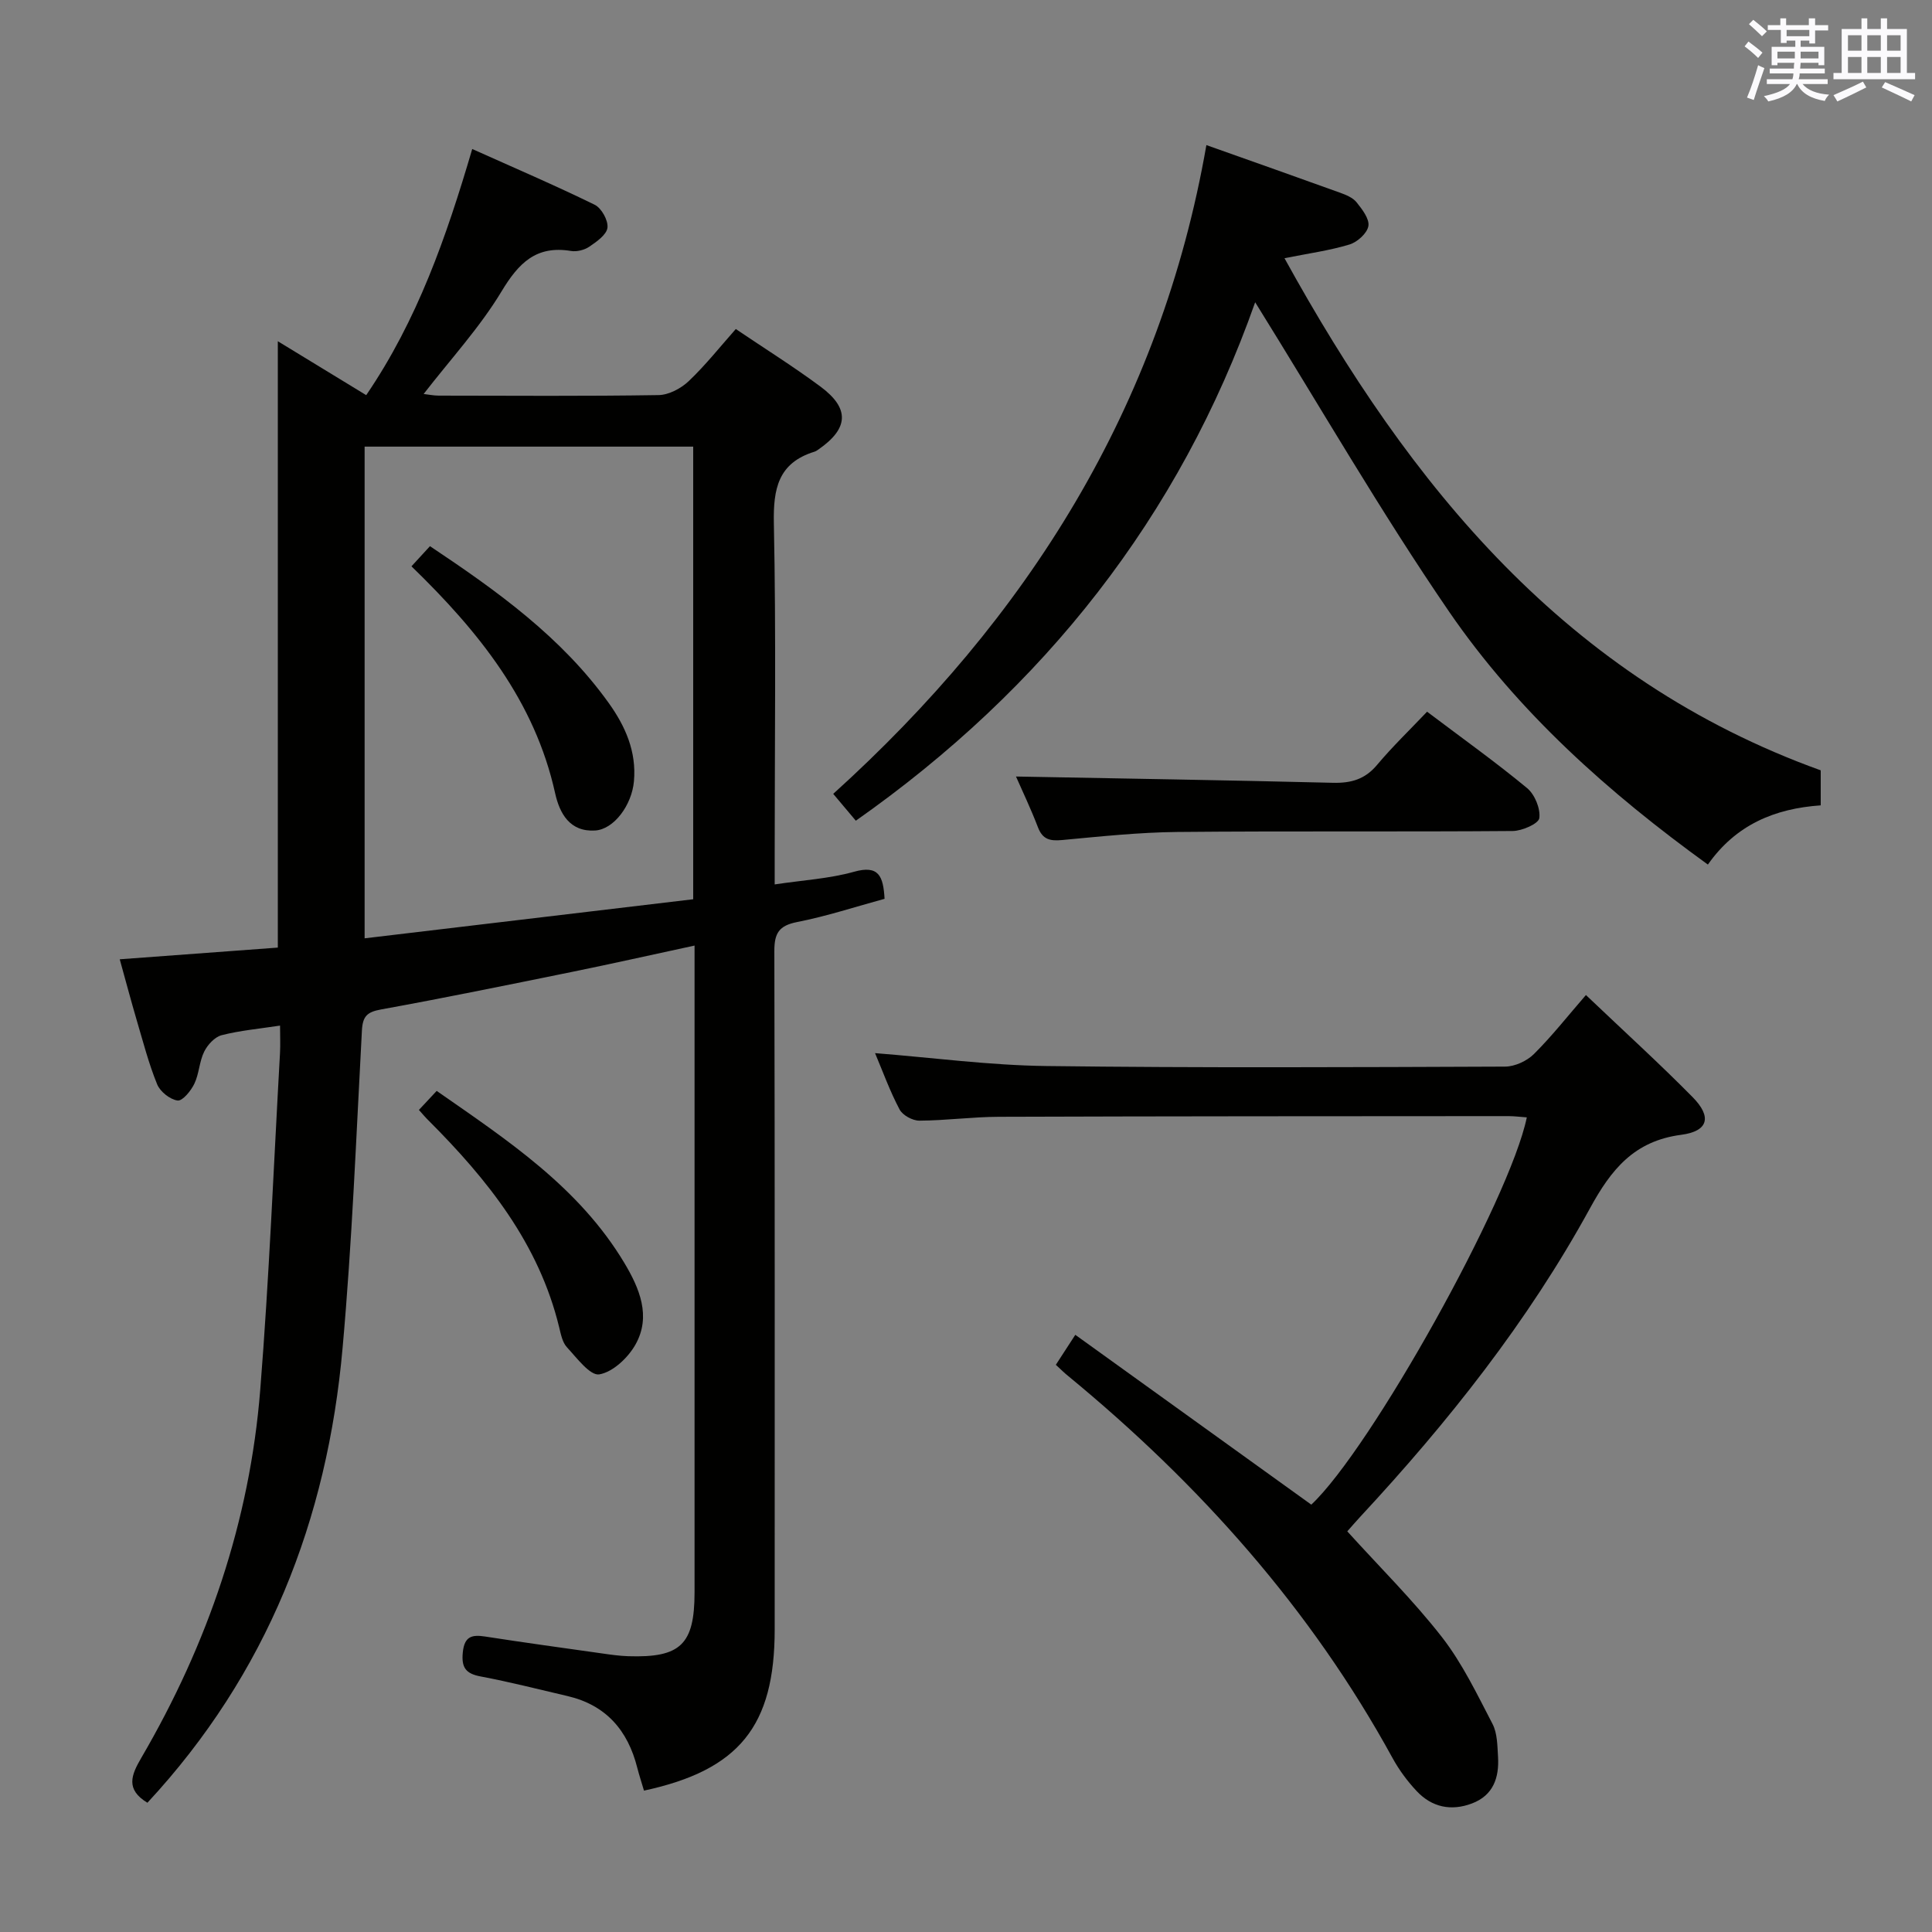 <svg enable-background="new 0 0 400 400" viewBox="0 0 400 400" xmlns="http://www.w3.org/2000/svg"><rect x="0" y="0" width="400" height="400" fill="#808080" stroke="none"/><g fill="#010100"><path d="m30.52 373.24c-4.59-2.77-3.33-5.77-1.27-9.29 13.77-23.59 22.46-48.95 24.63-76.21 1.85-23.19 2.78-46.46 4.09-69.69.1-1.8.01-3.62.01-5.71-4.33.66-8.29 1.01-12.1 1.99-1.43.37-2.91 1.99-3.61 3.41-1.01 2.05-1.04 4.57-2.03 6.63-.7 1.47-2.45 3.61-3.47 3.48-1.57-.21-3.61-1.83-4.23-3.35-1.75-4.28-2.91-8.81-4.23-13.26-1.16-3.95-2.22-7.94-3.52-12.63 11.21-.83 22.03-1.63 32.73-2.42 0-42.03 0-83.47 0-125.54 6.18 3.77 12.27 7.48 18.3 11.16 10.6-15.55 16.59-32.73 21.95-50.96 8.85 3.97 17.2 7.55 25.35 11.54 1.41.69 2.82 3.23 2.65 4.74-.17 1.46-2.22 2.9-3.74 3.93-1.02.7-2.6 1.1-3.81.9-7.21-1.19-10.83 2.48-14.38 8.37-4.5 7.47-10.54 14.02-16.13 21.24 1.01.11 2.06.34 3.12.34 15.17.02 30.33.13 45.5-.11 2.13-.03 4.66-1.37 6.26-2.89 3.47-3.29 6.47-7.09 9.75-10.79 6.03 4.08 11.97 7.79 17.57 11.95 6.06 4.51 5.79 8.64-.42 12.96-.27.19-.56.4-.87.49-7.51 2.32-8.55 7.67-8.4 14.86.47 22.82.17 45.66.17 68.5v6.23c5.81-.88 11.28-1.18 16.42-2.62 5.15-1.45 6.06.92 6.33 5.6-6.02 1.64-11.99 3.61-18.11 4.81-3.78.74-4.71 2.34-4.71 5.98.11 46.83.07 93.67.07 140.5 0 20-7.36 29.1-27.06 33.35-.46-1.57-.98-3.14-1.39-4.73-1.95-7.75-6.47-12.99-14.45-14.85-5.97-1.39-11.92-2.92-17.94-4.05-3.13-.58-4.05-1.85-3.73-5.01.34-3.31 1.87-3.69 4.65-3.26 8.04 1.25 16.1 2.35 24.15 3.49 1.81.26 3.63.52 5.45.58 10.85.35 13.72-2.43 13.73-13.21.01-42.67 0-85.33 0-128 0-1.78 0-3.57 0-5.92-8.9 1.92-17.12 3.77-25.37 5.45-13.17 2.68-26.34 5.38-39.56 7.78-2.87.52-3.78 1.41-3.94 4.35-1.18 21.92-2.04 43.87-4 65.72-3.15 35.6-15.62 67.47-40.41 94.17zm113-187.06c0-31.7 0-62.58 0-93.71-22.85 0-45.38 0-68.03 0v101.8c22.98-2.73 45.49-5.41 68.03-8.09z"/><path d="m218.6 282.57c1.39-2.14 2.55-3.92 4.03-6.21 16.48 11.86 32.67 23.5 48.86 35.16 12.32-11.54 41.1-63.1 44.62-80.18-1.3-.09-2.57-.26-3.83-.26-35.16.02-70.33.02-105.49.14-5.48.02-10.96.77-16.44.8-1.41.01-3.48-1.12-4.11-2.33-2.01-3.8-3.48-7.89-5.07-11.65 11.85.93 23.64 2.52 35.45 2.67 31.66.4 63.33.24 94.99.12 2.02-.01 4.52-1.16 5.97-2.6 3.76-3.74 7.06-7.95 10.77-12.22 8.23 7.83 15.36 14.31 22.11 21.16 3.98 4.04 3.27 7.04-2.39 7.78-9.74 1.28-14.48 7.16-18.87 15.19-12.85 23.48-29.4 44.33-47.59 63.91-.9.97-1.76 1.97-2.67 3 6.65 7.35 13.63 14.24 19.6 21.9 4.22 5.43 7.27 11.82 10.47 17.97 1.01 1.95 1 4.51 1.14 6.8.26 4.31-.97 8-5.41 9.67-4.31 1.63-8.29.78-11.43-2.56-1.92-2.04-3.64-4.37-4.99-6.83-16.96-30.98-40.02-56.76-67.15-79.1-.77-.61-1.46-1.31-2.57-2.33z"/><path d="m249.77 30.04c9.89 3.51 18.8 6.65 27.68 9.86 1.23.44 2.64 1.02 3.41 1.98 1.16 1.45 2.7 3.44 2.45 4.92-.25 1.49-2.29 3.33-3.91 3.82-4.11 1.25-8.42 1.83-13.46 2.84 26.04 47.26 58.46 87.09 111.02 106.03v7.25c-9.52.66-17.56 4-23.36 12.26-20.55-14.85-39.32-31.57-53.6-52.39-14.15-20.65-26.68-42.41-40.13-64.03-15.66 44.42-43.73 79.96-82.68 107.34-1.4-1.66-2.89-3.43-4.68-5.56 40.19-36.35 67.78-80 77.26-134.32z"/><path d="m295.46 147.35c7.53 5.68 14.31 10.52 20.71 15.82 1.59 1.32 2.79 4.25 2.53 6.21-.15 1.15-3.55 2.65-5.5 2.67-23.15.19-46.3-.02-69.45.2-7.95.08-15.91.93-23.84 1.67-2.49.23-4.04-.09-5.01-2.63-1.47-3.84-3.25-7.56-4.55-10.52 21.83.41 43.74.76 65.64 1.3 3.75.09 6.63-.73 9.12-3.71 3.19-3.8 6.79-7.26 10.35-11.01z"/><path d="m86.73 229.8c1.29-1.38 2.3-2.46 3.68-3.94 14.58 10.16 29.44 19.9 38.85 35.61 3.12 5.22 5.62 11.04 2.3 16.92-1.54 2.73-4.68 5.69-7.49 6.16-1.9.31-4.64-3.4-6.69-5.61-.94-1.01-1.26-2.7-1.61-4.14-4.2-17.32-14.81-30.57-27.04-42.81-.59-.57-1.12-1.21-2-2.19z"/><path d="m85.19 117.25c1.43-1.56 2.52-2.74 3.83-4.17 13.93 9.29 27.26 18.85 37.01 32.47 3.43 4.79 5.78 10.05 5.22 16.21-.44 4.91-4.12 9.95-8.05 10.19-5.24.31-7.34-3.54-8.27-7.74-4.22-19.05-15.77-33.41-29.74-46.96z"/></g><path d="m361.2 9.6.8-1c.9.7 1.9 1.4 2.9 2.3l-.9 1.1c-1-1-2-1.8-2.8-2.4zm.5 10.6c.9-2.1 1.6-4.3 2.3-6.7.4.2.8.4 1.3.6-.7 2.1-1.5 4.3-2.2 6.6zm.4-15.2.9-.9c1 .8 2 1.6 2.8 2.4l-1 1c-.9-.9-1.8-1.7-2.7-2.5zm12.5-1.2h1.2v1.4h2.7v1.1h-2.7v2.7h-1.2v-.6h-1.8v1.3h4.9v3.8h-1.2v-.5h-3.7c0 .4-.1.9-.1 1.2h5.1v1h-5.2c0 .5-.1.9-.2 1.2h6v1h-5.2c1.1 1.3 2.9 2 5.5 2.2-.4.4-.7.8-.9 1.3-2.9-.5-4.8-1.6-5.7-3.5h-.1c-.8 1.7-2.7 2.9-5.9 3.6-.2-.4-.6-.8-.9-1.1 2.8-.6 4.6-1.4 5.4-2.5h-4.8v-1h5.3c.1-.3.2-.7.2-1.2h-4.9v-1h5c0-.4 0-.8.1-1.2h-3.5v.5h-1.2v-3.8h4.9v-1.3h-1.8v.5h-1.2v-2.7h-2.7v-1h2.6v-1.4h1.2v1.4h4.7v-1.4zm-6.6 8.3h3.6c0-.4 0-.9 0-1.4h-3.6zm1.9-4.6h4.7v-1.3h-4.7zm6.6 3.2h-3.7v1.4h3.7z" fill="#fbfafc"/><path d="m385.3 3.8h1.3v2.2h2.8v-2.2h1.3v2.2h4.1v9.1h1.7v1.3h-16.9v-1.3h1.7v-9.1h4.1v-2.2zm.4 13.1.7 1.2c-1.8.9-3.8 1.9-6 2.9-.2-.4-.5-.8-.8-1.3 2.3-1 4.3-1.9 6.1-2.8zm-3.1-6.4h2.8v-3.2h-2.8zm0 4.6h2.8v-3.3h-2.8zm4-4.6h2.8v-3.2h-2.8zm0 4.6h2.8v-3.3h-2.8zm3.7 1.9c2.1.9 4.1 1.8 6.1 2.7l-.7 1.3c-2.2-1.1-4.2-2-6.1-2.9zm3.2-9.7h-2.8v3.2h2.8zm-2.8 7.8h2.8v-3.3h-2.8z" fill="#fbfafc"/></svg>